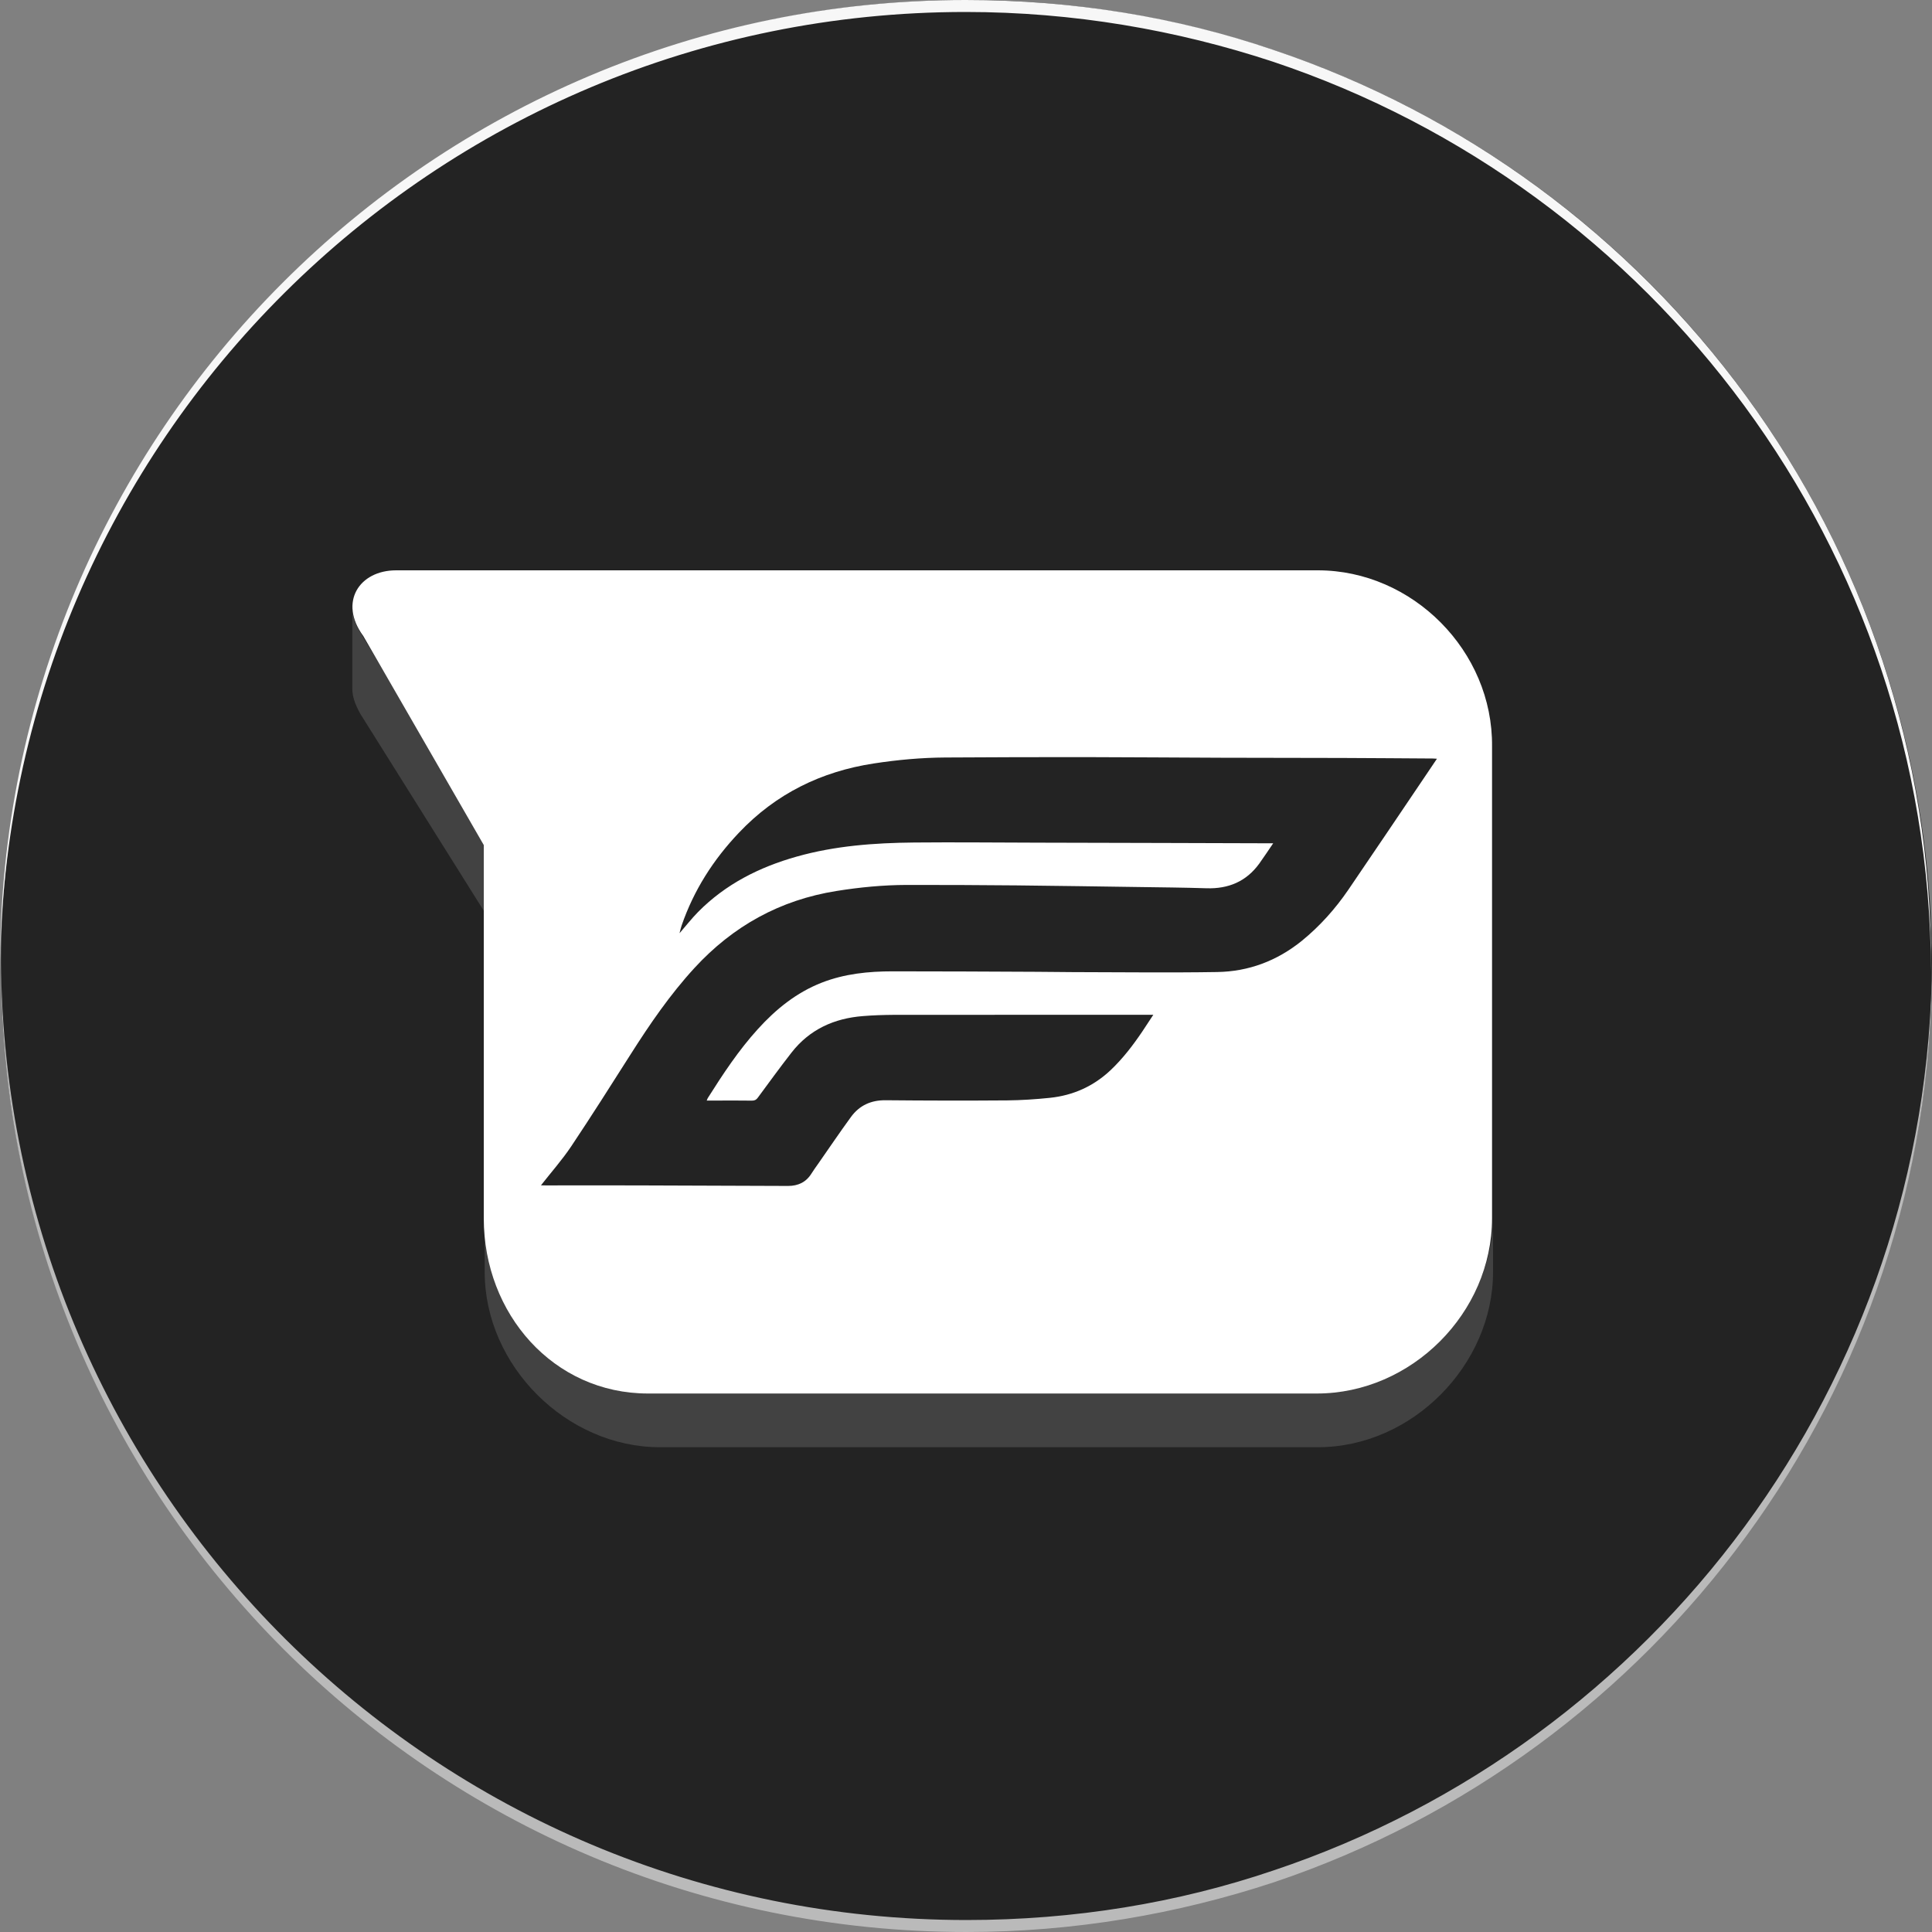 <?xml version="1.0" encoding="utf-8"?>
<svg version="1.1" id="Layer_1" xmlns="http://www.w3.org/2000/svg" xmlns:xlink="http://www.w3.org/1999/xlink" x="0px" y="0px"
	 viewBox="0 0 2500 2500" style="enable-background:new 0 0 2500 2500;" xml:space="preserve">
<rect x="0" y="0" width="2500" height="2500" fill="#808080" stroke="none"/>
<style type="text/css">
	.st0{fill:#232323;}
	.st1{fill:#424242;}
	.st2{fill:#FFFFFF;}
	.st3{fill:#BABABA;}
	.st4{fill:#F7F7F7;}
</style>
<circle class="st0" cx="1250.6" cy="1249.4" r="1249.4"/>
<path class="st1" d="M1705.3,1789H853.9c-121.1,0-226.7-91.4-226.7-212.5v-1.3v70.8c0,121.1,105.6,226.7,226.7,226.7h851.4
	c122.4,0,226.7-106.9,226.7-226.7v-70.8C1932,1696.3,1826.4,1789,1705.3,1789z M626,1178.5v-96.6L467.5,820.5
	c-9-14.2-12.9-27-11.6-39.9v110.8c0,10.3,3.9,20.6,10.3,32.2L626,1178.5z"/>
<path class="st2" d="M1705.3,738H512.6c-47.7,0-74.7,41.2-42.5,85L626,1093.5v483c0,123.6,90.2,226.7,212.5,226.7H1704
	c122.4,0,226.7-104.3,226.7-226.7V966C1932,842.3,1827.7,738,1705.3,738z"/>
<path class="st3" d="M2500,1242.9c-2.6,547.4-359.4,1012.4-851.4,1177.2c-124.9,42.5-258.9,64.4-398,64.4
	C562.9,2484.5,5.2,1929.4,1.3,1242.9v7.7C1.3,1941,560.3,2500,1250.6,2500c139.1,0,273.1-23.2,398-64.4
	c494.6-166.1,851.4-633.7,851.4-1185V1242.9z"/>
<path class="st4" d="M1647.3,64.4C1522.4,21.9,1388.5,0,1249.4,0C559,0,0,559,0,1249.4v7.7C3.9,570.6,561.6,15.5,1249.4,15.5
	c139.1,0,273.1,23.2,398,64.4c493.3,164.9,848.8,629.8,851.4,1177.2v-7.7C2500,698.1,2143.2,230.6,1647.3,64.4L1647.3,64.4z"/>
<path class="st0" d="M700,1533.8c13.4-17.1,27.5-33,39.2-50.5c26.2-39.2,51.4-79,76.7-118.8c24.9-39.2,51.1-77.5,82.7-111.9
	c50-54.4,110.9-88.1,184-99.7c30-4.8,60.2-7.7,90.6-7.8c47.7-0.1,95.4,0.2,143.1,0.6c52.4,0.5,104.8,1.4,157.2,2.1
	c29.3,0.4,58.5,0.7,87.8,1.6c28.2,0.9,51.3-8.7,68.1-31.8c6-8.3,11.5-16.8,18.1-26.4c-3.5,0-5.2,0-7,0c-44.5-0.1-89-0.2-133.4-0.4
	c-54.6-0.1-109.2-0.3-163.8-0.4c-53.5-0.1-107-0.7-160.5-0.2c-51.2,0.5-102.2,4.2-151.8,18.2C982.7,1122,939,1144,903.4,1180
	c-8.2,8.3-15.4,17.6-24.1,27.6c1.1-4.1,1.7-7.1,2.7-9.9c15.7-45.7,41.1-85.4,74.3-120.3c47.7-50.3,106.3-79.1,174.5-89.5
	c30.6-4.7,61.3-7.5,92.3-7.7c59.8-0.4,119.7-0.5,179.5-0.5c59.3,0.1,118.6,0.6,177.9,0.8c52.4,0.2,104.9,0.1,157.3,0.3
	c38.9,0.1,77.7,0.5,116.6,0.7c1.4,0,2.8,0.2,5,0.3c-5.5,8.2-10.6,15.7-15.7,23.3c-33,48.8-65.8,97.7-99,146.3
	c-16.9,24.7-36.7,46.9-60,65.9c-32.1,26-68.9,39.9-109.8,40.5c-62.5,1-125.1,0.2-187.6,0.1c-15.5,0-31.1-0.4-46.6-0.4
	c-61.8-0.3-123.7-0.6-185.5-0.6c-31.4,0-62.4,3.1-92,14.7c-32.7,12.8-59.2,34.3-82.5,60c-24.9,27.4-45.2,58.2-64.9,89.4
	c-0.4,0.7-0.7,1.5-1.3,3.1c5.9,0,11,0,16.2,0c14.1,0,28.2-0.1,42.3,0.1c3.5,0,5.6-1,7.6-3.8c14.4-19.5,28.6-39.1,43.5-58.2
	c23.4-30.1,55.2-44.5,92.6-47.4c13.3-1.1,26.7-1.5,40.1-1.6c109.2-0.1,218.4-0.1,327.6-0.1c2.3,0,4.5,0,8,0
	c-5.2,8-9.7,14.9-14.3,21.7c-12.1,17.9-25.1,34.9-40.8,49.8c-22.2,21-48.7,32.9-78.9,36c-18.3,1.9-36.7,3.1-55.1,3.3
	c-52.4,0.4-104.9,0.3-157.3-0.2c-18.9-0.2-34,6.7-44.9,21.7c-14.6,20-28.4,40.5-42.6,60.8c-2.8,4-5.7,7.9-8.3,12.1
	c-7,11.4-17.3,16.3-30.5,16.3c-65.3-0.3-130.5-0.5-195.8-0.7c-39.2-0.1-78.5,0-117.7,0C704,1533.8,702.1,1533.8,700,1533.8z"/>
</svg>
